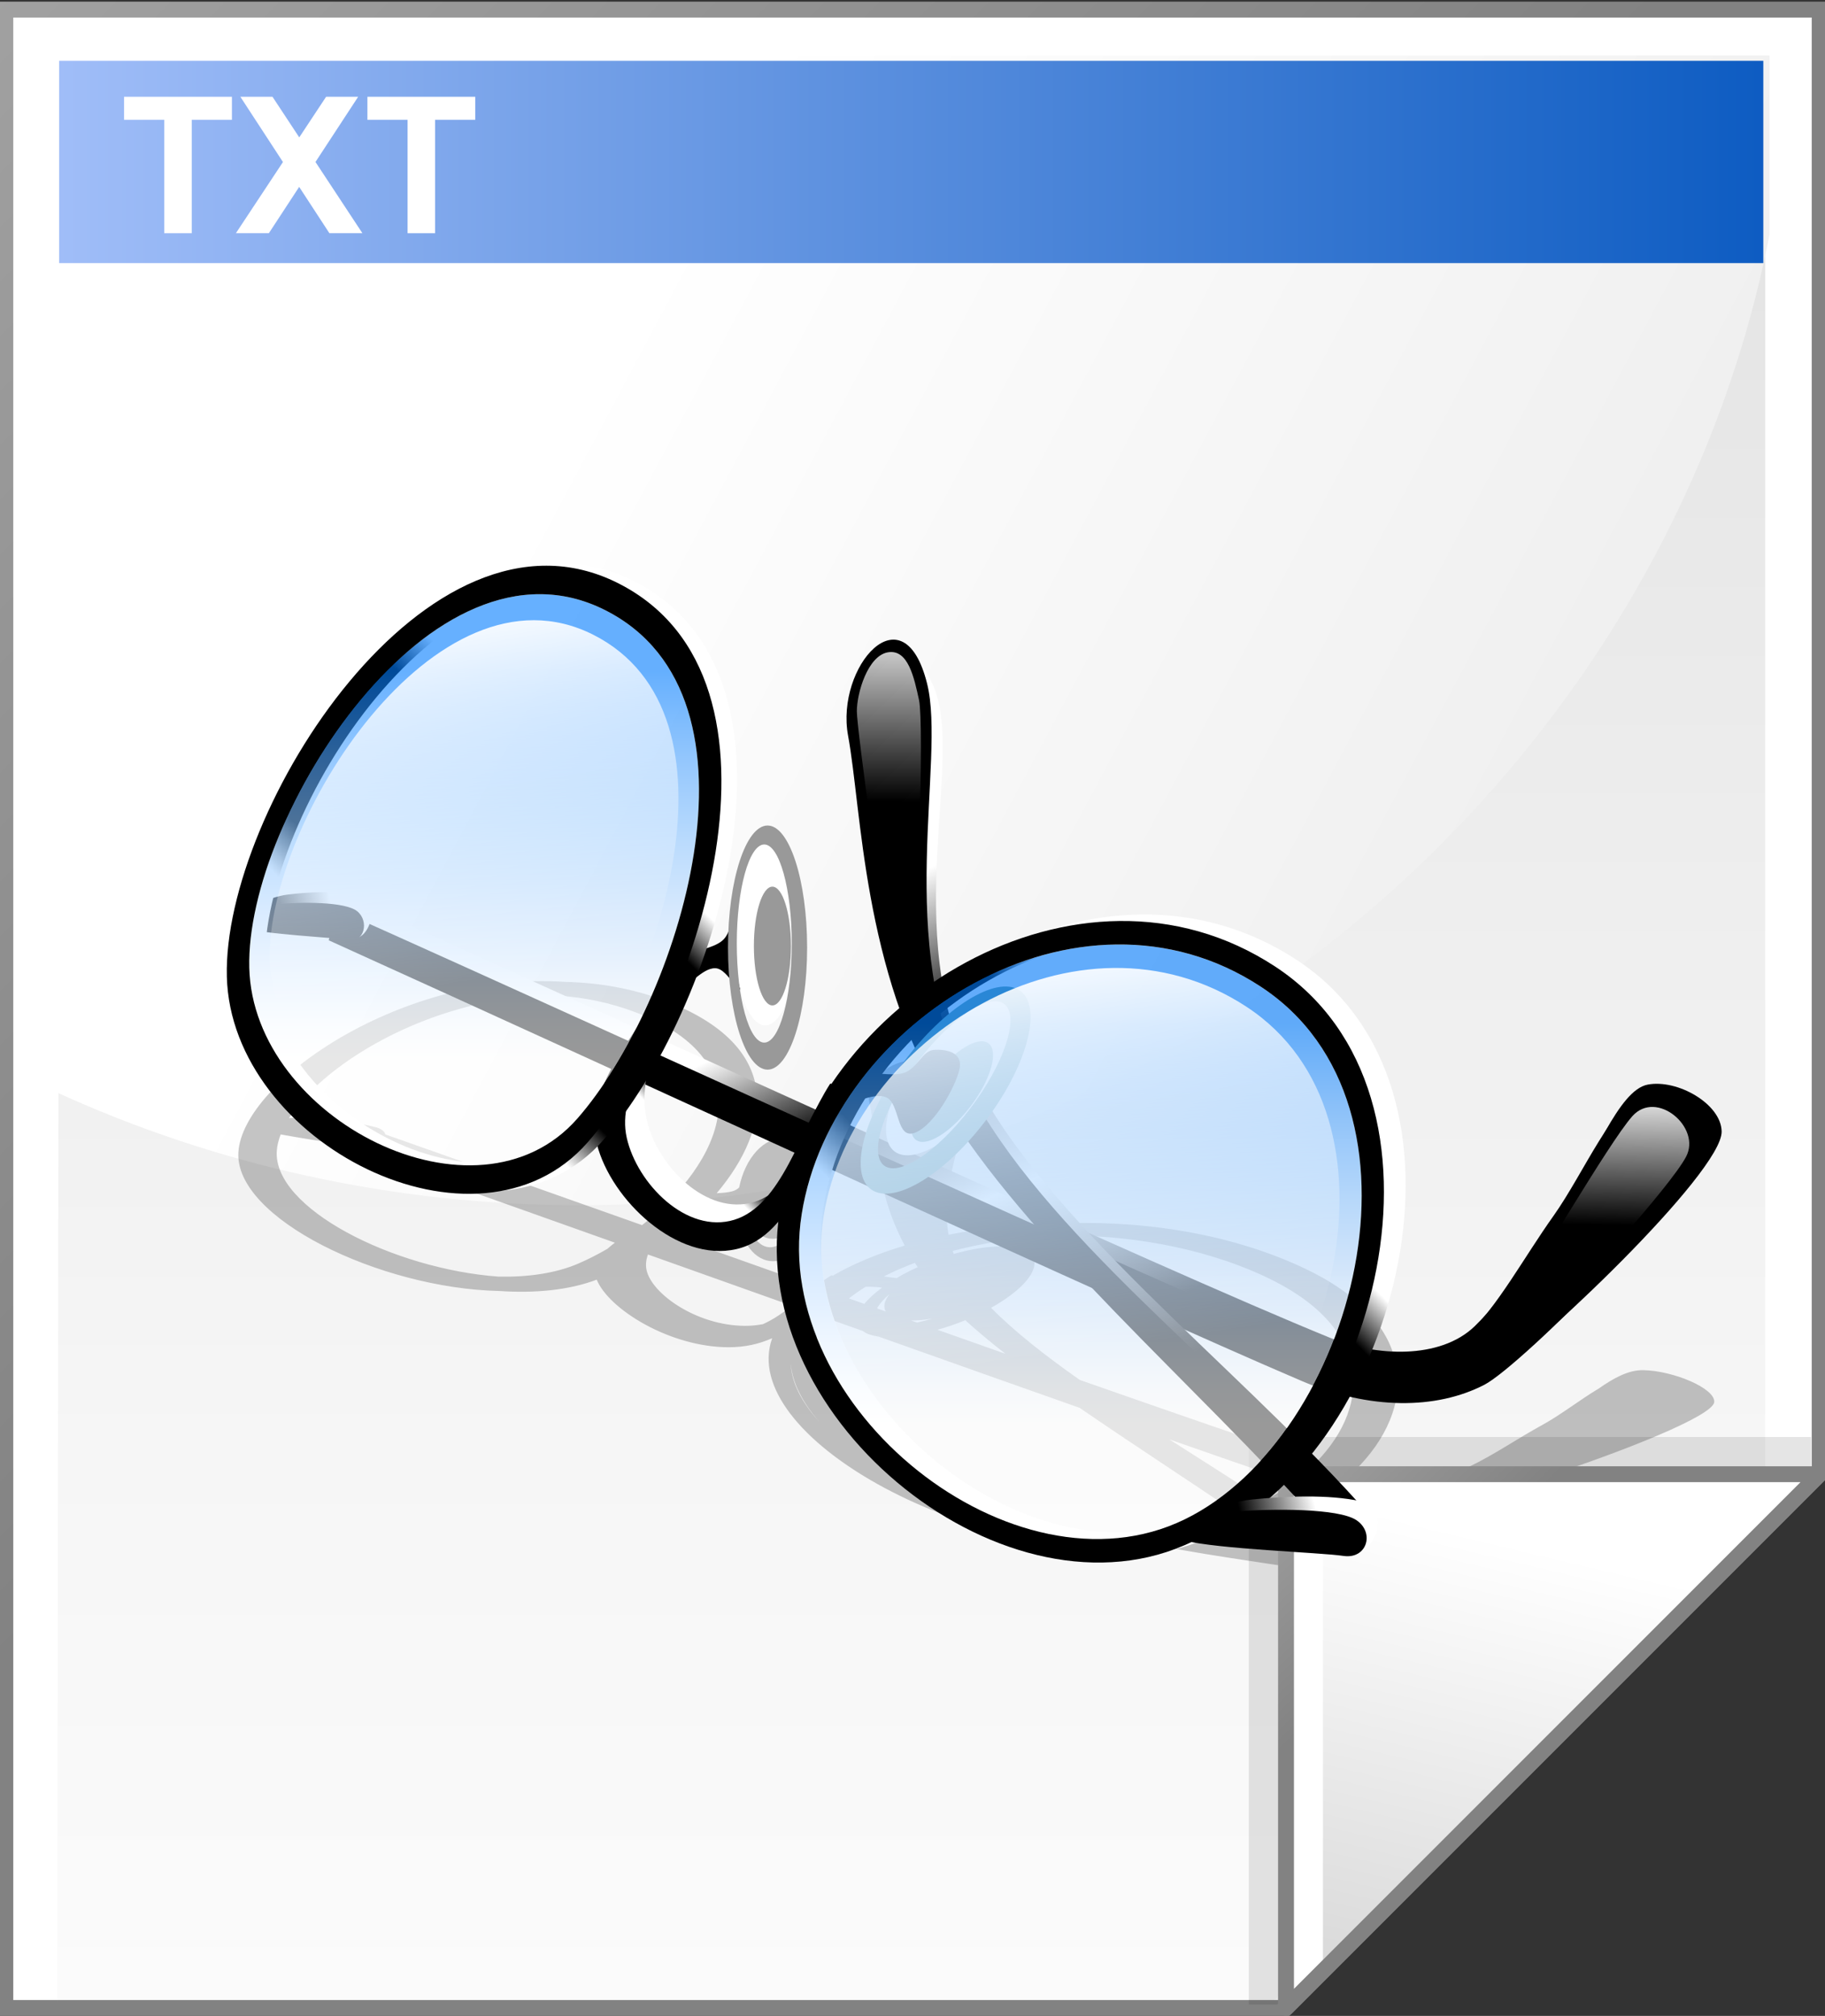 <svg xmlns="http://www.w3.org/2000/svg" xmlns:xlink="http://www.w3.org/1999/xlink" width="115" height="127" enable-background="new .164 -.104 115 127" overflow="visible" viewBox="0.164 -0.104 115 127" xml:space="preserve"><rect x="0.164" y="-0.104" width="115" height="127" fill="#333333" stroke="none"/><g id="Layer_1_2_"><path d="M114.828 0.5 L0.5 0.5 L0.5 126.396 L81.201 126.396 L114.828 92.769 z" style="fill:#fff"/><linearGradient id="XMLID_1_" x1="57.584" x2="57.584" y1="154.013" y2="-101.487" gradientUnits="userSpaceOnUse"><stop offset="0" style="stop-color:#fff"/><stop offset=".246" style="stop-color:#f6f6f6"/><stop offset=".637" style="stop-color:#dfdfdf"/><stop offset="1" style="stop-color:#c4c4c4"/></linearGradient><path d="M111.398 3.467 L3.93 3.467 L3.77 126.121 L80.227 126.121 L111.399 94.869 L111.399 3.467 z" style="fill:url(#XMLID_1_)"/><linearGradient id="XMLID_2_" x1="-32.669" x2="49.83" y1="-26.885" y2="55.614" gradientUnits="userSpaceOnUse"><stop offset="0" style="stop-color:#b2b2b2"/><stop offset="1" style="stop-color:#828282"/></linearGradient><path d="M114.828 0 L0 0 L0 126.896 L81.408 126.896 L115.328 92.976 L115.328 0 zM114.328 1 C114.328 1.987 114.328 92.152 114.328 92.563 C114.039 92.852 81.283 125.608 80.994 125.897 C80.584 125.897 1.984 125.897 1 125.897 C1 124.908 1 1.988 1 1 C1.986 1 113.342 1 114.328 1 z" style="fill:url(#XMLID_2_)"/><linearGradient id="XMLID_3_" x1="36.687" x2="197.673" y1="24.87" y2="110.514" gradientUnits="userSpaceOnUse"><stop offset="0" style="stop-color:#fff"/><stop offset=".86" style="stop-color:#dadada"/><stop offset="1" style="stop-color:#d4d4d4"/></linearGradient><path d="M111.67 14.671 L111.67 3.388 L3.863 3.388 L3.767 68.728 C13.742 73.275 24.918 75.824 36.721 75.824 C74.066 75.824 105.119 48.325 111.67 14.671 z" style="fill:url(#XMLID_3_)"/><linearGradient id="XMLID_4_" x1="-10.142" x2="121.178" y1="10.1" y2="10.1" gradientUnits="userSpaceOnUse"><stop offset="0" style="stop-color:#b3caff"/><stop offset="1" style="stop-color:#0053bd"/></linearGradient><path d="M111.277 16.471 L3.893 16.471 L3.893 3.728 L111.277 3.728 z" style="fill:url(#XMLID_4_)"/><g><path d="M10.513 14.586 L10.513 7.446 L7.981 7.446 L7.981 5.993 L14.778 5.993 L14.778 7.446 L12.247 7.446 L12.247 14.587 L10.513 14.587 z" style="fill:#fff"/><path d="M15.03 14.586 L17.994 10.104 L15.311 5.993 L17.335 5.993 L19.021 8.551 L20.713 5.993 L22.733 5.993 L20.043 10.101 L22.999 14.586 L20.919 14.586 L19.016 11.67 L17.107 14.586 z" style="fill:#fff"/><path d="M25.847 14.586 L25.847 7.446 L23.316 7.446 L23.316 5.993 L30.113 5.993 L30.113 7.446 L27.582 7.446 L27.582 14.587 L25.847 14.587 z" style="fill:#fff"/></g><path d="M103.727 86.215 C102.776 86.194 101.849 86.714 100.899 87.378 C99.734 88.069 98.532 89.019 97.357 89.663 C95.756 90.539 94.363 91.516 92.787 92.275 C92.532 92.381 92.272 92.484 92.005 92.578 C90.359 93.154 87.834 93.016 85.517 92.559 C89.538 88.618 89.638 83.176 82.213 79.73 C77.401 77.495 71.7 76.71 66.435 76.995 C64.176 77.033 61.98 77.277 59.938 77.684 C59.23 73.818 61.875 70.362 60.433 68.387 C60.206 68.076 59.967 67.824 59.722 67.616 C58.206 65.508 54.46 67.329 54.952 69.388 C55.406 71.289 55.208 74.687 57.175 78.365 C55.464 78.875 53.928 79.515 52.64 80.263 C52.615 80.253 52.59 80.243 52.564 80.234 C52.21 80.451 51.877 80.695 51.551 80.951 C48.561 79.891 45.533 78.816 42.515 77.747 C43.245 77.178 43.937 76.559 44.567 75.907 C44.965 75.806 45.383 75.706 45.798 75.763 C46.119 75.806 46.381 75.979 46.629 76.169 C46.712 77.858 47.538 79.206 48.689 79.34 C50.053 79.498 51.366 77.899 51.613 75.777 C51.859 73.657 50.947 71.798 49.584 71.64 C48.328 71.494 47.118 72.838 46.741 74.707 C46.638 74.801 46.513 74.887 46.33 74.941 C46.068 75.02 45.702 75.048 45.324 75.068 C48.808 70.943 49.593 65.81 42.101 62.953 C40.039 62.166 37.899 61.803 35.773 61.755 C25.635 61.046 15.481 67.987 15.187 72.473 C14.912 76.627 24.098 81.065 31.622 81.227 C33.867 81.38 36.006 81.178 37.766 80.513 C38.531 82.388 42.395 84.769 46.073 84.771 C47.128 84.773 48.001 84.557 48.772 84.222 C48.789 84.218 48.804 84.212 48.82 84.209 C46.638 90.316 60.886 98.192 72.346 97.425 C72.817 97.421 73.284 97.404 73.747 97.373 C76.354 97.901 81.613 98.604 82.946 98.861 C83.379 98.944 83.721 98.928 83.981 98.861 C85.193 98.763 85.947 97.666 84.236 97.265 C84.151 97.245 84.055 97.228 83.967 97.208 C83.133 96.609 82.255 96.01 81.353 95.405 C82.291 94.954 83.152 94.443 83.928 93.883 C87.056 94.62 90.04 94.82 92.4 94.489 C93.259 94.368 95.366 93.72 97.726 92.88 C102.235 91.401 108.123 89.108 108.184 88.222 C108.244 87.354 105.605 86.253 103.727 86.215 zM50.115 77.343 C49.711 78.081 49.147 78.531 48.58 78.465 C47.922 78.389 47.43 77.639 47.257 76.612 C47.263 76.615 47.268 76.618 47.274 76.622 C47.558 77.347 48.069 77.855 48.707 77.929 C49.215 77.988 49.71 77.761 50.115 77.343 zM60.99 83.066 C61.754 83.758 62.598 84.464 63.52 85.184 C62.124 84.691 60.69 84.185 59.235 83.671 C59.817 83.508 60.408 83.305 60.99 83.066 zM58.938 82.96 C58.598 83.063 58.266 83.149 57.949 83.217 C57.824 83.173 57.699 83.129 57.574 83.085 C57.988 83.089 58.451 83.045 58.938 82.96 zM57.818 79.454 C57.877 79.545 57.929 79.636 57.992 79.725 C57.651 79.88 57.315 80.046 56.992 80.223 C56.877 80.286 56.779 80.352 56.67 80.416 C56.409 80.393 56.132 80.351 55.857 80.31 C56.465 80 57.12 79.715 57.818 79.454 zM55.978 82.52 C55.796 82.456 55.613 82.391 55.431 82.326 C55.573 82.052 55.839 81.741 56.22 81.417 C55.894 81.837 55.805 82.223 55.978 82.52 zM54.706 80.962 C55.065 80.958 55.428 80.96 55.744 81.02 C55.273 81.368 54.891 81.713 54.629 82.042 C54.307 81.928 53.98 81.813 53.654 81.697 C53.975 81.441 54.332 81.198 54.706 80.962 zM38.444 78.567 C37.831 78.924 37.21 79.24 36.595 79.505 C35.166 80.117 33.425 80.36 31.574 80.322 C24.94 79.841 17.367 76.006 17.605 72.404 C17.627 72.072 17.713 71.722 17.85 71.364 C19.09 71.591 20.636 71.827 21.739 72.002 C21.724 72.025 21.71 72.048 21.695 72.07 C26.972 73.938 32.88 76.038 38.91 78.184 C38.74 78.311 38.587 78.438 38.444 78.567 zM40.624 77.079 C35.003 75.087 29.478 73.132 24.447 71.365 C24.394 71.178 24.209 71.005 23.818 70.903 C22.51 70.565 20.63 70.402 19.29 70.33 C19.008 70.315 18.69 70.317 18.377 70.332 C20.705 66.658 27.933 62.482 35.358 62.619 C36.989 62.734 38.619 63.063 40.199 63.665 C48.572 66.859 45.578 73.181 40.624 77.079 zM48.245 83.316 C47.968 83.367 47.68 83.406 47.371 83.418 C44.348 83.53 41.422 81.581 40.942 80.049 C40.823 79.672 40.86 79.297 40.994 78.927 C44.023 80.006 47.066 81.088 50.066 82.156 C49.503 82.599 48.917 83.011 48.245 83.316 zM49.986 85.792 C50.089 87.007 50.729 88.251 51.779 89.455 C50.695 88.254 50.044 87.005 49.986 85.792 zM73.141 96.56 C72.784 96.605 72.423 96.639 72.059 96.665 C61.526 96.732 49.223 89.564 51.677 84.1 C51.851 83.712 52.091 83.338 52.375 82.977 C53.097 83.235 53.82 83.493 54.531 83.746 C54.633 83.82 54.75 83.89 54.897 83.945 C55.081 84.015 55.293 84.066 55.527 84.099 C60.03 85.7 64.337 87.227 68.202 88.591 C71.393 90.791 74.887 93.047 78.132 95.258 C76.62 95.88 74.939 96.335 73.141 96.56 zM78.53 96.502 C78.852 96.402 79.172 96.301 79.482 96.189 C79.703 96.342 79.909 96.493 80.127 96.645 C79.579 96.589 79.042 96.543 78.53 96.502 zM79.865 94.431 C77.902 93.15 75.862 91.862 73.851 90.577 C76.654 91.558 79.078 92.399 80.967 93.042 C81.205 93.123 81.444 93.19 81.682 93.265 C81.128 93.683 80.517 94.072 79.865 94.431 zM83.154 91.962 C83.087 91.941 83.012 91.923 82.947 91.901 C79.493 90.762 74.306 88.969 68.203 86.83 C66.015 85.291 64.077 83.771 62.614 82.287 C65.222 80.832 66.127 79.192 64.619 78.618 C63.681 78.26 62.021 78.396 60.261 78.895 C60.237 78.831 60.223 78.766 60.2 78.703 C62.158 78.19 64.324 77.854 66.579 77.729 C71.072 77.658 75.807 78.426 79.859 80.309 C86.595 83.436 86.646 88.33 83.154 91.962 z" style="opacity:.23;fill-rule:evenodd;clip-rule:evenodd"/><g><radialGradient id="XMLID_5_" cx="102.131" cy="117.697" r="34.736" fx="102.131" fy="117.697" gradientUnits="userSpaceOnUse"><stop offset="0" style="stop-color:#000"/><stop offset="1" style="stop-color:#000"/></radialGradient><path d="M78.855 90.424 L78.855 126.178 L80.648 126.178 L114.287 92.539 L114.287 90.424 z" style="opacity:.1;fill:url(#XMLID_5_)"/><path d="M81.201 126.396 L114.828 92.769 L81.201 92.769 z" style="fill:#fff"/><linearGradient id="XMLID_6_" x1="97.682" x2="88.753" y1="97.629" y2="135.242" gradientUnits="userSpaceOnUse"><stop offset="0" style="stop-color:#fff"/><stop offset="1" style="stop-color:#ccc"/></linearGradient><path d="M83.529 124.504 L113.123 94.912 L83.529 94.912 z" style="fill:url(#XMLID_6_)"/><linearGradient id="XMLID_7_" x1="75.973" x2="89.768" y1="87.541" y2="101.337" gradientUnits="userSpaceOnUse"><stop offset="0" style="stop-color:#b2b2b2"/><stop offset="1" style="stop-color:#828282"/></linearGradient><path d="M81.201 92.27 C80.924 92.27 80.701 92.493 80.701 92.77 L80.701 126.397 C80.701 126.6 80.822 126.782 81.01 126.86 C81.196 126.936 81.412 126.893 81.555 126.751 L115.182 93.124 C115.325 92.979 115.368 92.765 115.291 92.579 C115.213 92.391 115.031 92.27 114.828 92.27 zM113.621 93.27 C112.041 94.848 83.279 123.61 81.701 125.19 C81.701 122.981 81.701 94.204 81.701 93.27 C82.635 93.27 111.412 93.27 113.621 93.27 z" style="fill:url(#XMLID_7_)"/></g><g><g><g><linearGradient id="XMLID_8_" x1="-212.175" x2="-223.147" y1="505.692" y2="482.164" gradientTransform="matrix(1 0 0 1 285.343 -423.543)" gradientUnits="userSpaceOnUse"><stop offset="0" style="stop-color:#000"/><stop offset=".41" style="stop-color:#fff"/><stop offset=".72" style="stop-color:#000"/><stop offset="1" style="stop-color:#fff"/></linearGradient><path d="M21.489 58.398 C41.921 67.649 71.48 81.324 82.787 86.154 C87.087 87.99 91.283 87.966 94.309 86.399 C96.668 85.178 108.714 73.752 108.652 71.171 C108.614 69.438 105.865 67.869 103.994 68.225 C102.126 68.579 100.595 73.041 98.677 75.744 C96.754 78.446 95.2 81.41 93.085 83.452 C90.9 85.556 86.86 85.349 84.011 84.191 C72.733 79.595 43.513 66.055 22.837 56.801 C22.673 57.456 21.653 57.744 21.489 58.398 z" style="fill-rule:evenodd;clip-rule:evenodd;fill:url(#XMLID_8_)"/><path d="M20.878 59.134 C41.31 68.386 70.868 82.06 82.176 86.891 C86.476 88.726 90.672 88.701 93.698 87.136 C96.059 85.912 107.737 74.242 107.674 71.662 C107.632 69.926 105.619 68.484 103.753 68.838 C101.882 69.191 99.985 73.778 98.065 76.481 C96.142 79.182 94.588 82.145 92.473 84.188 C90.291 86.292 86.248 86.085 83.402 84.926 C72.123 80.331 42.044 66.422 21.368 57.171 C21.206 57.823 21.042 58.478 20.878 59.134 z" style="fill-rule:evenodd;clip-rule:evenodd"/></g><linearGradient id="XMLID_9_" x1="-209.582" x2="-209.928" y1="483.285" y2="501.837" gradientTransform="matrix(1 0 0 1 310.472 -419.952)" gradientUnits="userSpaceOnUse"><stop offset=".26" style="stop-color:#fff"/><stop offset=".74" style="stop-color:#000"/></linearGradient><path d="M103.019 70.221 C104.539 68.503 107.39 70.914 106.41 72.769 C105.434 74.628 99.196 81.543 97.198 83.339 C95.201 85.134 93.493 84.573 95.138 82.365 C96.783 80.155 101.496 71.942 103.019 70.221 z" style="fill-rule:evenodd;clip-rule:evenodd;fill:url(#XMLID_9_)"/></g><g><linearGradient id="XMLID_10_" x1="-286.226" x2="-275.878" y1="483.359" y2="479.997" gradientTransform="matrix(0.616 0 0 0.975 192.742 -411.772)" gradientUnits="userSpaceOnUse"><stop offset=".27" style="stop-color:#000"/><stop offset=".73" style="stop-color:#fff"/></linearGradient><path d="M18.289 56.254 C19.629 56.088 21.515 55.981 22.853 56.346 C24.19 56.715 23.441 59.147 22.428 58.987 C21.414 58.824 17.584 58.576 16.219 58.03 C14.854 57.485 16.95 56.417 18.289 56.254 z" style="fill-rule:evenodd;clip-rule:evenodd;fill:url(#XMLID_10_)"/><path d="M17.641 56.858 C19.093 56.72 21.922 56.682 22.681 57.31 C23.44 57.938 23.12 59.298 22.121 59.119 C21.12 58.94 16.879 58.78 15.402 58.328 C13.926 57.877 16.192 56.995 17.641 56.858 z" style="fill-rule:evenodd;clip-rule:evenodd"/></g><g><linearGradient id="XMLID_11_" x1="-229.603" x2="-245.078" y1="499.247" y2="466.06" gradientTransform="matrix(1 0 0.001 1.012 304.265 -418.76)" gradientUnits="userSpaceOnUse"><stop offset=".03" style="stop-color:#000"/><stop offset=".415" style="stop-color:#fff"/><stop offset=".707" style="stop-color:#000"/><stop offset=".97" style="stop-color:#fff"/></linearGradient><path d="M85.705 94.503 C77.621 85.572 66.161 76.923 61.453 67.718 C56.745 58.506 61.062 47.576 58.932 43.005 C56.232 37.21 52.849 43.267 54.573 47.524 C56.393 52.025 54.807 60.146 59.907 68.761 C65.009 77.371 75.731 86.614 83.642 95.546 C84.329 95.195 85.017 94.849 85.705 94.503 z" style="fill-rule:evenodd;clip-rule:evenodd;fill:url(#XMLID_11_)"/><path d="M85.39 94.858 C77.316 86.04 65.863 77.495 61.163 68.401 C56.464 59.302 59.79 47.817 58.585 42.97 C57.099 36.98 52.807 41.91 53.603 46.234 C54.473 50.963 54.525 60.922 59.617 69.433 C64.711 77.937 75.425 87.068 83.326 95.889 C84.016 95.546 84.703 95.202 85.39 94.858 z" style="fill-rule:evenodd;clip-rule:evenodd"/><linearGradient id="XMLID_12_" x1="56.348" x2="55.883" y1="31.956" y2="56.86" gradientUnits="userSpaceOnUse"><stop offset=".26" style="stop-color:#fff"/><stop offset=".74" style="stop-color:#000"/></linearGradient><path d="M54.157 44.705 C54.157 43.56 54.844 41.205 56.116 40.991 C57.388 40.775 57.767 42.582 58.076 44.005 C58.386 45.425 58.106 58.979 57.028 60.062 C55.949 61.141 56.539 60.039 56.189 59.008 C55.837 57.978 54.157 45.851 54.157 44.705 z" style="fill-rule:evenodd;clip-rule:evenodd;fill:url(#XMLID_12_)"/></g><g><path d="M63.501 62.975 C64.771 63.618 64.278 66.28 62.4 68.921 C60.525 71.56 57.973 73.18 56.702 72.54 C55.434 71.899 55.928 69.242 57.803 66.601 C59.68 63.958 62.232 62.335 63.501 62.975 z" style="fill-rule:evenodd;clip-rule:evenodd;fill:#fff"/><path d="M64.271 62.208 C65.854 63.004 65.114 66.515 62.622 70.019 C60.131 73.521 56.811 75.733 55.229 74.933 C53.647 74.135 54.391 70.624 56.881 67.121 C59.371 63.616 62.691 61.41 64.271 62.208 M63.329 63.074 C64.429 63.627 63.679 66.399 61.658 69.245 C59.638 72.086 57.091 73.953 55.993 73.399 C54.896 72.845 55.649 70.072 57.668 67.229 C59.691 64.385 62.233 62.52 63.329 63.074" style="fill-rule:evenodd;clip-rule:evenodd;fill:#699"/><path d="M62.36 65.568 C63.104 65.944 62.72 67.633 61.506 69.342 C60.291 71.053 58.705 72.135 57.962 71.759 C57.221 71.384 57.602 69.696 58.818 67.988 C60.032 66.279 61.619 65.196 62.36 65.568 z" style="fill-rule:evenodd;clip-rule:evenodd;fill:#699"/></g><g><g><linearGradient id="XMLID_13_" x1="-252.739" x2="-240.521" y1="498.397" y2="486.179" gradientTransform="matrix(0.896 0 0 0.944 267.24 -395.928)" gradientUnits="userSpaceOnUse"><stop offset=".23" style="stop-color:#fff"/><stop offset=".327" style="stop-color:#000"/><stop offset=".678" style="stop-color:#000"/><stop offset=".77" style="stop-color:#fff"/></linearGradient><path d="M43.117 60.894 C41.571 64.073 38.124 67.293 39.035 70.848 C39.946 74.403 44.122 78.314 47.819 77.47 C51.512 76.626 52.698 71.092 54.998 67.696 C54.581 67.472 54.162 67.253 53.744 67.035 C51.82 70.035 50.684 74.702 47.694 75.618 C44.704 76.531 41.572 73.359 40.919 70.45 C40.263 67.546 42.025 64.137 43.281 61.404 C42.944 61.092 43.453 61.202 43.117 60.894 z" style="fill-rule:evenodd;clip-rule:evenodd;fill:url(#XMLID_13_)"/><path d="M41.855 62.018 C40.31 65.197 36.864 68.417 37.775 71.971 C38.685 75.526 42.86 79.438 46.558 78.59 C50.252 77.749 51.438 72.215 53.737 68.819 C53.319 68.595 52.902 68.377 52.483 68.157 C50.559 71.156 49.421 75.825 46.432 76.742 C43.442 77.655 40.312 74.482 39.657 71.574 C39.002 68.67 41.606 65.681 42.861 62.948 C42.525 62.638 42.19 62.327 41.855 62.018 z" style="fill-rule:evenodd;clip-rule:evenodd"/></g><path d="M42.822 62.02 C43.531 62.236 44.357 60.858 45.246 60.894 C46.137 60.925 46.702 63.01 47.583 62.192 C48.465 61.377 48.788 58.828 48.623 57.768 C48.456 56.711 47.423 56.956 46.804 57.248 C46.185 57.541 46.298 58.627 45.679 59.156 C45.06 59.685 43.779 59.76 43.255 60.284 C42.73 60.812 42.113 61.804 42.822 62.02 z" style="fill-rule:evenodd;clip-rule:evenodd"/><path d="M53.159 69.185 C53.778 69.681 55.147 68.641 56.017 69.032 C56.889 69.421 56.619 71.714 57.82 71.256 C59.022 70.796 60.362 68.396 60.619 67.276 C60.875 66.159 59.751 65.99 59.019 66.035 C58.287 66.081 57.966 67.203 57.14 67.481 C56.312 67.759 55.011 67.321 54.282 67.632 C53.55 67.942 52.542 68.685 53.159 69.185 z" style="fill-rule:evenodd;clip-rule:evenodd"/></g><g><linearGradient id="XMLID_14_" x1="-237.22" x2="-211.768" y1="508.729" y2="483.277" gradientTransform="matrix(1 0 0 1 294.294 -418.19)" gradientUnits="userSpaceOnUse"><stop offset=".23" style="stop-color:#fff"/><stop offset=".327" style="stop-color:#000"/><stop offset=".678" style="stop-color:#000"/><stop offset=".77" style="stop-color:#fff"/></linearGradient><path d="M50.662 75.838 C48.558 89.035 65.129 102.216 76.695 96.593 C88.258 90.97 94.265 68.489 81.877 60.372 C69.487 52.253 52.763 62.641 50.662 75.838 M52.049 75.974 C50.098 88.207 65.456 100.422 76.177 95.209 C86.892 89.998 92.458 69.165 80.976 61.642 C69.496 54.118 53.997 63.746 52.049 75.974" style="fill-rule:evenodd;clip-rule:evenodd;fill:url(#XMLID_14_)"/><linearGradient id="XMLID_15_" x1="-263.514" x2="-240.686" y1="490.567" y2="467.74" gradientTransform="matrix(1 0 0 1 283.487 -422.658)" gradientUnits="userSpaceOnUse"><stop offset=".23" style="stop-color:#fff"/><stop offset=".327" style="stop-color:#000"/><stop offset=".678" style="stop-color:#000"/><stop offset=".77" style="stop-color:#fff"/></linearGradient><path d="M15.443 61.282 C15.176 50.793 28.099 30.45 40.095 36.497 C52.092 42.543 45.133 63.803 38.168 71.735 C31.202 79.665 15.705 71.77 15.443 61.282 M16.855 60.728 C16.614 51.19 28.365 32.695 39.272 38.19 C50.181 43.69 43.853 63.023 37.52 70.234 C31.185 77.447 17.094 70.266 16.855 60.728" style="fill-rule:evenodd;clip-rule:evenodd;fill:url(#XMLID_15_)"/><linearGradient id="XMLID_16_" x1="29.875" x2="29.875" y1="66.662" y2="42.182" gradientUnits="userSpaceOnUse"><stop offset="0" style="stop-color:#fff"/><stop offset=".086" style="stop-color:#f7fbff"/><stop offset=".218" style="stop-color:#e2f0ff"/><stop offset=".378" style="stop-color:#c0deff"/><stop offset=".561" style="stop-color:#8fc6ff"/><stop offset=".763" style="stop-color:#52a6ff"/><stop offset=".978" style="stop-color:#0880ff"/><stop offset="1" style="stop-color:#007cff"/></linearGradient><path d="M15.872 60.867 C15.63 51.33 27.382 32.831 38.289 38.33 C49.199 43.83 42.872 63.159 36.536 70.373 C30.203 77.585 16.112 70.401 15.872 60.867 z" style="opacity:.6;fill-rule:evenodd;clip-rule:evenodd;fill:url(#XMLID_16_)"/><path d="M14.459 61.422 C14.193 50.932 27.115 30.59 39.112 36.636 C51.108 42.683 44.15 63.942 37.185 71.874 C30.219 79.806 14.721 71.91 14.459 61.422 M15.872 60.867 C15.63 51.33 27.382 32.834 38.289 38.33 C49.199 43.83 42.871 63.163 36.538 70.373 C30.201 77.587 16.11 70.405 15.872 60.867" style="fill-rule:evenodd;clip-rule:evenodd"/><linearGradient id="XMLID_17_" x1="68.105" x2="68.105" y1="89.705" y2="64.413" gradientUnits="userSpaceOnUse"><stop offset="0" style="stop-color:#fff"/><stop offset=".086" style="stop-color:#f7fbff"/><stop offset=".218" style="stop-color:#e2f0ff"/><stop offset=".378" style="stop-color:#c0deff"/><stop offset=".561" style="stop-color:#8fc6ff"/><stop offset=".763" style="stop-color:#52a6ff"/><stop offset=".978" style="stop-color:#0880ff"/><stop offset="1" style="stop-color:#007cff"/></linearGradient><path d="M50.679 76.388 C48.731 88.618 64.086 100.833 74.805 95.619 C85.525 90.409 91.089 69.579 79.611 62.056 C68.128 54.528 52.626 64.155 50.679 76.388 z" style="opacity:.6;fill-rule:evenodd;clip-rule:evenodd;fill:url(#XMLID_17_)"/><path d="M49.292 76.248 C47.189 89.445 63.759 102.627 75.326 97.004 C86.888 91.381 92.897 68.9 80.508 60.782 C68.119 52.664 51.395 63.051 49.292 76.248 M50.681 76.385 C48.729 88.618 64.088 100.833 74.808 95.619 C85.525 90.409 91.089 69.575 79.607 62.052 C68.128 54.528 52.628 64.155 50.681 76.385" style="fill-rule:evenodd;clip-rule:evenodd"/><linearGradient id="XMLID_18_" x1="27.189" x2="31.111" y1="37.402" y2="61.545" gradientUnits="userSpaceOnUse"><stop offset="2.874%" style="stop-color:#fff"/><stop offset="100%" style="stop-opacity:0;stop-color:#fff"/></linearGradient><path d="M17.164 60.362 C16.946 51.695 27.623 34.883 37.537 39.879 C47.449 44.876 41.699 62.444 35.944 69 C30.188 75.551 17.384 69.028 17.164 60.362 z" style="fill-rule:evenodd;clip-rule:evenodd;fill:url(#XMLID_18_)"/><linearGradient id="XMLID_19_" x1="65.626" x2="69.688" y1="57.823" y2="84.951" gradientUnits="userSpaceOnUse"><stop offset="4.598%" style="stop-color:#fff"/><stop offset="100%" style="stop-opacity:0;stop-color:#fff"/></linearGradient><path d="M52.063 76.525 C50.27 87.79 64.414 99.04 74.29 94.241 C84.161 89.442 89.289 70.254 78.713 63.323 C68.135 56.391 53.858 65.257 52.063 76.525 z" style="fill-rule:evenodd;clip-rule:evenodd;fill:url(#XMLID_19_)"/></g><g><linearGradient id="XMLID_20_" x1="-225.524" x2="-215.178" y1="506.366" y2="503.005" gradientTransform="matrix(0.924 0 0 1.21 284.655 -514.16)" gradientUnits="userSpaceOnUse"><stop offset=".27" style="stop-color:#000"/><stop offset=".73" style="stop-color:#fff"/></linearGradient><path d="M79.063 94.362 C81.075 94.158 83.902 94.025 85.91 94.476 C87.918 94.934 86.794 97.955 85.272 97.753 C83.752 97.554 78.006 97.244 75.958 96.566 C73.91 95.89 77.051 94.565 79.063 94.362 z" style="fill-rule:evenodd;clip-rule:evenodd;fill:url(#XMLID_20_)"/><path d="M78.092 95.113 C80.269 94.945 84.515 94.896 85.65 95.674 C86.792 96.449 86.31 98.141 84.811 97.916 C83.311 97.694 76.95 97.498 74.736 96.937 C72.517 96.376 75.919 95.282 78.092 95.113 z" style="fill-rule:evenodd;clip-rule:evenodd"/></g><g><path d="M48.386 52.935 C49.49 52.935 50.384 55.522 50.384 58.714 C50.384 61.906 49.49 64.494 48.386 64.494 C47.284 64.494 46.39 61.906 46.39 58.714 C46.39 55.522 47.284 52.935 48.386 52.935 z" style="fill-rule:evenodd;clip-rule:evenodd;fill:#fff"/><path d="M48.531 51.903 C49.904 51.903 51.024 55.357 51.024 59.593 C51.024 63.827 49.904 67.283 48.531 67.283 C47.157 67.283 46.037 63.827 46.037 59.593 C46.037 55.356 47.157 51.903 48.531 51.903 M48.322 53.097 C49.275 53.097 50.055 55.9 50.055 59.337 C50.055 62.771 49.275 65.579 48.322 65.579 C47.369 65.579 46.592 62.771 46.592 59.337 C46.591 55.9 47.369 53.097 48.322 53.097" style="fill-rule:evenodd;clip-rule:evenodd;fill:#999"/><path d="M48.835 55.755 C49.481 55.755 50.005 57.428 50.005 59.493 C50.005 61.562 49.482 63.236 48.835 63.236 C48.191 63.236 47.669 61.562 47.669 59.493 C47.669 57.428 48.191 55.755 48.835 55.755 z" style="fill-rule:evenodd;clip-rule:evenodd;fill:#999"/></g></g></g></svg>
